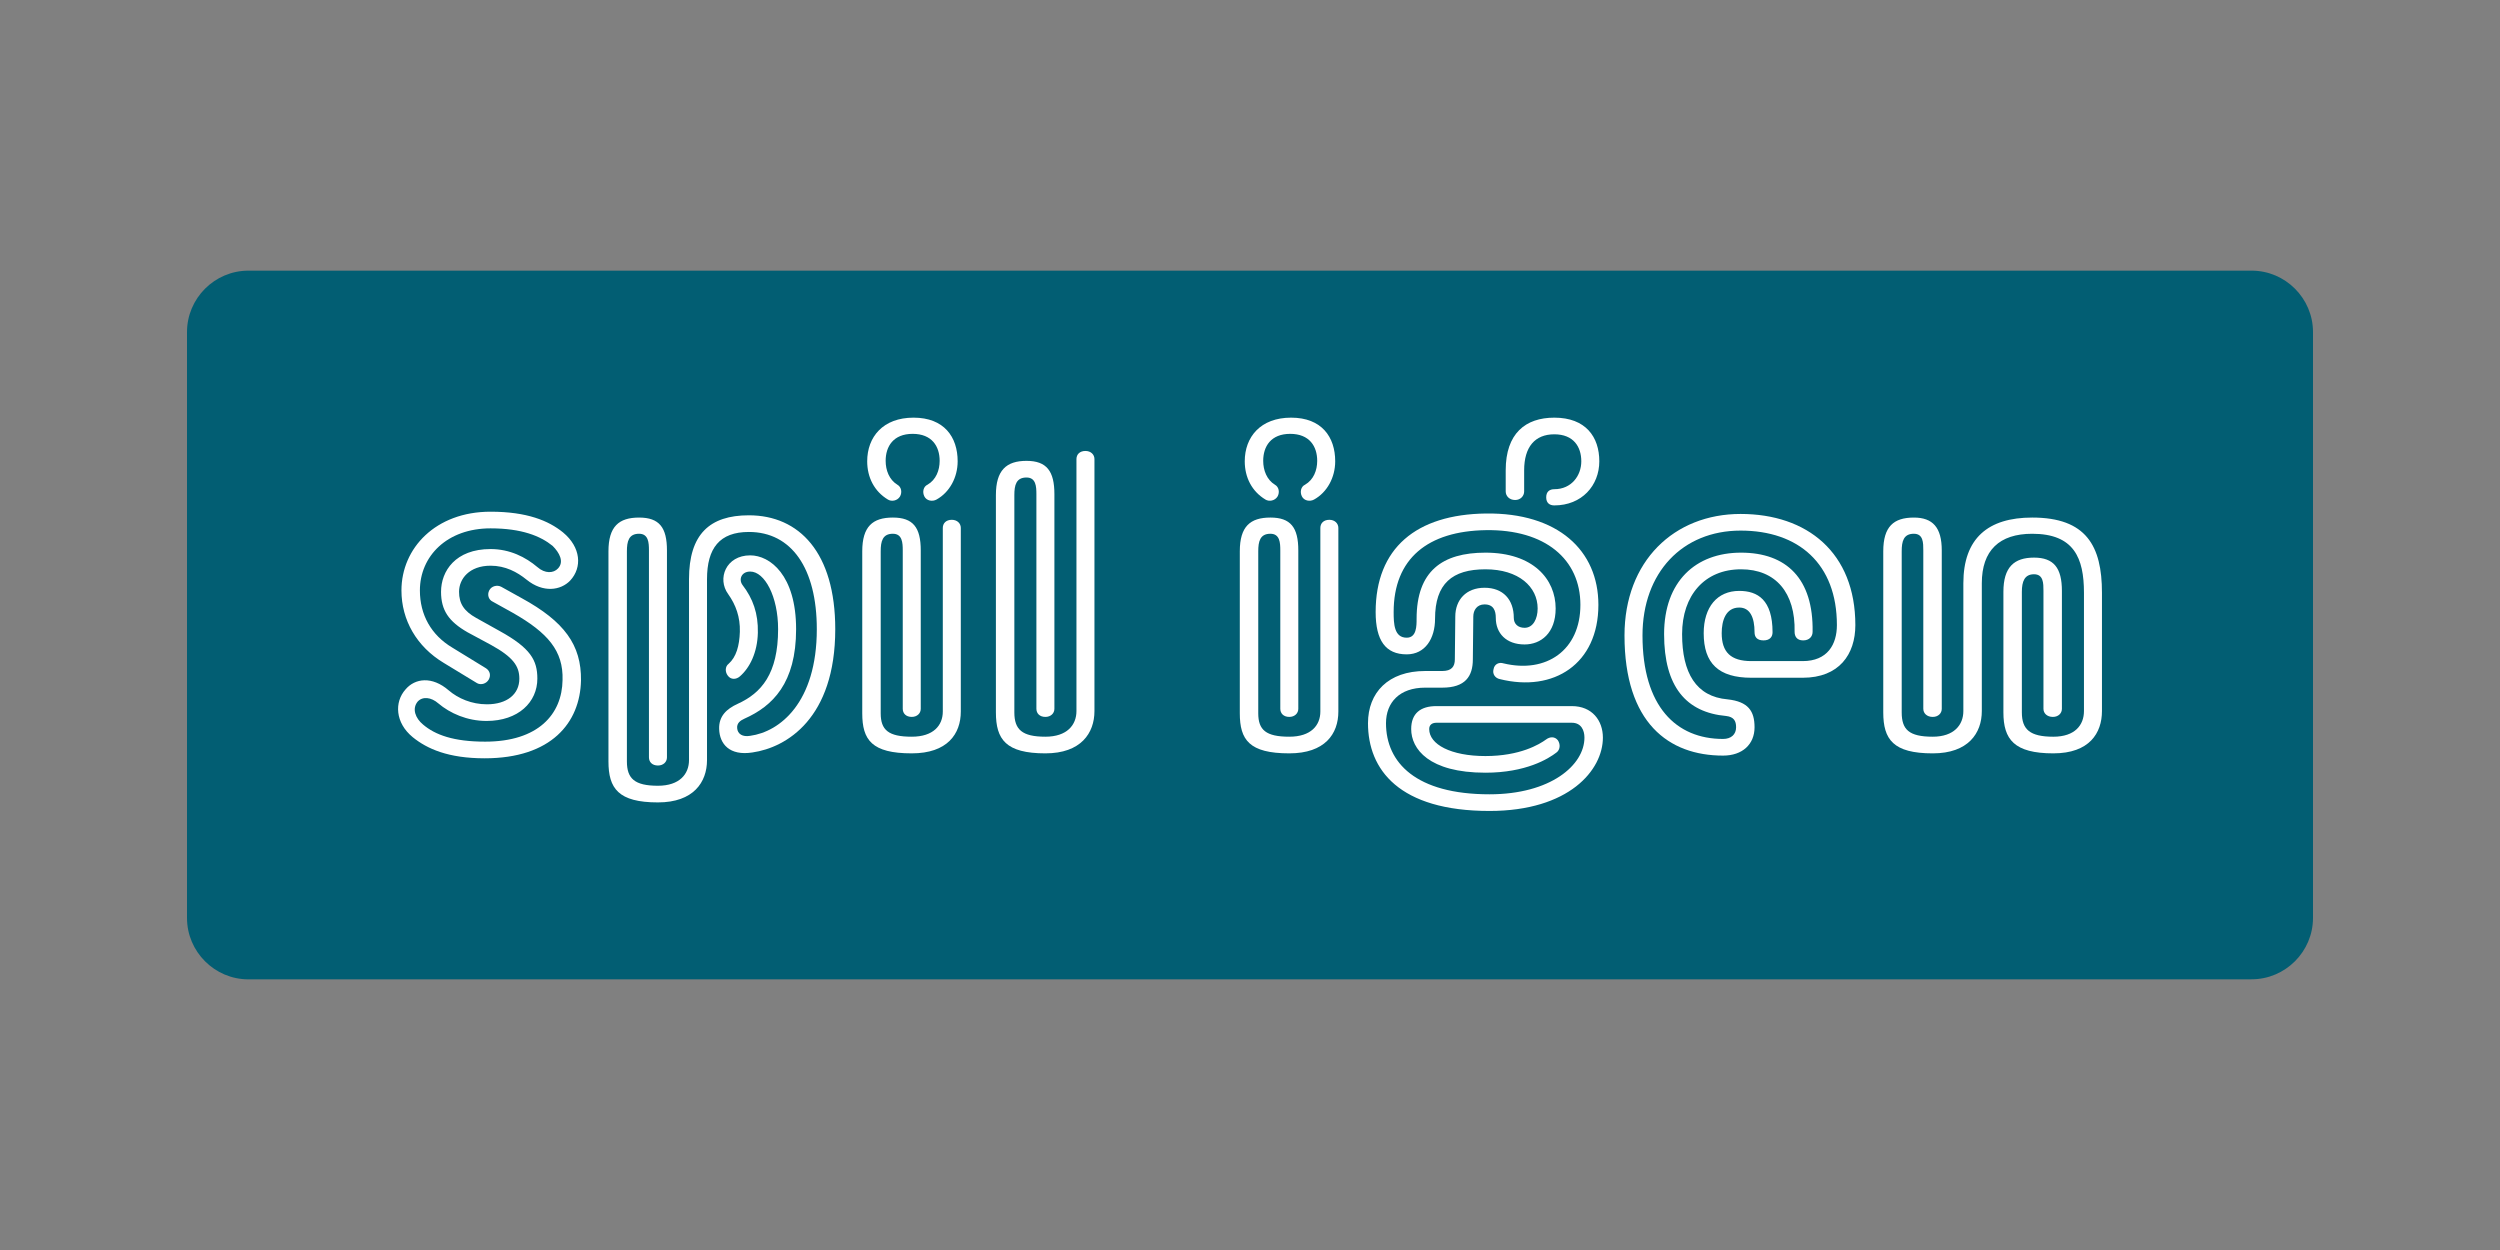 <?xml version="1.0" encoding="UTF-8"?><svg id="Layer_147" xmlns="http://www.w3.org/2000/svg" viewBox="0 0 500 250"><rect x="0" y="0" width="500" height="250" fill="#808080" stroke="none"/><defs><style>.cls-1{fill:#025e73;}.cls-2{fill:#fff;}</style></defs><path class="cls-1" d="M450.32,195.87H49.68c-6.75,0-12.28-5.53-12.28-12.28V66.41c0-6.75,5.53-12.28,12.28-12.28H450.32c6.75,0,12.28,5.53,12.28,12.28v117.17c0,6.75-5.53,12.28-12.28,12.28Z"/><g><path class="cls-2" d="M95.41,136.63l-6.66-4.05c-5.4-3.24-8.46-8.55-8.46-14.49,0-8.46,6.84-15.75,17.82-15.75,7.29,0,11.61,1.8,14.49,4.14,3.6,2.97,3.87,7.02,1.44,9.63-1.89,1.98-5.4,2.52-8.73-.18-1.89-1.53-4.23-2.79-7.2-2.79-4.23,0-6.3,2.61-6.3,5.22,0,2.34,.99,3.87,3.42,5.22l4.68,2.61c6.21,3.42,7.56,5.85,7.56,9.54,0,4.68-3.78,8.46-10.17,8.46-3.87,0-7.29-1.53-9.63-3.51-1.44-1.26-3.15-1.44-4.14-.36-1.17,1.44-.45,3.33,1.08,4.59,2.43,2.07,6.12,3.42,12.42,3.42,10.62,0,15.39-5.49,15.48-12.33,.18-5.85-2.97-9.45-9.9-13.41l-4.05-2.25c-.81-.36-1.17-1.35-.72-2.25,.45-.9,1.62-1.17,2.43-.72l4.05,2.25c8.55,4.68,11.97,9.36,11.88,16.47-.18,8.46-5.94,15.57-19.26,15.57-7.29,0-11.52-1.89-14.4-4.23-3.51-2.88-3.69-7.02-1.44-9.54,1.89-2.25,5.31-2.7,8.64,.18,1.89,1.62,4.59,2.79,7.65,2.79,3.96,0,6.48-1.98,6.48-5.13,0-2.52-1.26-4.32-5.67-6.75l-4.68-2.52c-3.78-2.16-5.31-4.41-5.31-8.1,0-4.14,2.88-8.55,9.9-8.55,3.87,0,7.02,1.62,9.36,3.6,1.53,1.35,3.24,1.26,4.14,.27,1.26-1.35,.27-3.15-1.08-4.5-2.43-1.98-6.21-3.51-12.42-3.51-8.73,0-14.13,5.58-14.13,12.42,0,4.86,2.25,8.91,6.48,11.43l6.75,4.14c.81,.54,.99,1.44,.54,2.25-.45,.81-1.53,1.17-2.34,.72Z"/><path class="cls-2" d="M129.79,151.48v-41.4c0-1.53-.09-3.33-1.98-3.33-2.07,0-2.43,1.53-2.43,3.51v42.03c0,3.42,1.53,4.86,6.21,4.86,4.32,0,6.21-2.34,6.21-5.13v-36.18c0-9,4.14-12.78,11.97-12.78,10.08,0,17.28,7.47,17.28,22.77,0,17.82-9.72,23.67-16.56,24.66-4.59,.72-6.57-1.71-6.66-4.68-.09-2.61,1.53-4.05,3.69-5.04,4.77-2.16,8.1-6.03,8.1-14.94,0-6.57-2.7-11.52-5.58-11.52-1.8,0-2.34,1.62-1.53,2.7,2.07,2.7,3.15,5.67,3.06,9.54-.09,3.96-1.62,7.02-3.6,8.73-.72,.63-1.8,.72-2.43-.18-.54-.72-.54-1.8,.18-2.34,1.53-1.35,2.16-3.6,2.25-6.39,.09-2.97-.81-5.4-2.34-7.56-2.25-3.06-.45-7.74,4.41-7.74,3.96,0,9.18,3.96,9.18,14.76s-4.68,15.39-10.35,17.91c-.81,.36-1.53,.9-1.44,1.89,.09,1.17,1.08,1.8,2.61,1.53,5.94-.81,13.32-6.66,13.32-21.33,0-12.15-5.04-19.44-13.59-19.44-5.85,0-8.37,3.24-8.37,9.45v36.18c0,4.41-2.7,8.46-9.81,8.46-7.92,0-9.9-2.79-9.9-8.19v-42.03c0-4.95,2.07-6.75,6.12-6.75s5.58,1.98,5.58,6.57v41.4c0,.9-.72,1.62-1.8,1.62-1.17,0-1.8-.72-1.8-1.62Z"/><path class="cls-2" d="M180.55,141.76v-31.68c0-1.53-.09-3.33-1.98-3.33-2.07,0-2.43,1.53-2.43,3.51v32.4c0,3.33,1.53,4.68,6.21,4.68,4.32,0,6.21-2.25,6.21-5.04v-36.72c0-.9,.63-1.62,1.8-1.62,1.08,0,1.8,.72,1.8,1.62v36.72c0,4.5-2.7,8.37-9.81,8.37-8.01,0-9.9-2.7-9.9-8.01v-32.4c0-4.95,2.07-6.75,6.12-6.75s5.58,1.98,5.58,6.57v31.68c0,.9-.72,1.62-1.8,1.62-1.17,0-1.8-.72-1.8-1.62Zm-2.97-41.85c-2.7-1.62-4.14-4.41-4.14-7.65,0-4.86,3.15-8.73,9.27-8.73s8.82,3.87,8.82,8.73c0,3.24-1.62,6.21-4.23,7.65-.81,.45-1.98,.27-2.43-.63-.45-.9-.18-1.98,.63-2.34,1.71-.99,2.43-2.88,2.43-4.77,0-2.88-1.53-5.4-5.4-5.4s-5.4,2.52-5.4,5.4c0,1.89,.72,3.78,2.34,4.77,.81,.45,.99,1.53,.54,2.34-.54,.9-1.71,1.08-2.43,.63Z"/><path class="cls-2" d="M207.28,141.76v-42.93c0-1.53-.09-3.33-1.98-3.33-2.07,0-2.43,1.53-2.43,3.51v43.47c0,3.42,1.53,4.86,6.21,4.86,4.32,0,6.21-2.34,6.21-5.13v-50.4c0-.9,.63-1.62,1.8-1.62,1.08,0,1.8,.72,1.8,1.62v50.4c0,4.41-2.7,8.46-9.81,8.46-7.92,0-9.9-2.79-9.9-8.19v-43.47c0-4.95,2.07-6.84,6.12-6.84s5.58,2.07,5.58,6.66v42.93c0,.9-.72,1.62-1.8,1.62-1.17,0-1.8-.72-1.8-1.62Z"/><path class="cls-2" d="M256.06,141.76v-31.68c0-1.53-.09-3.33-1.98-3.33-2.07,0-2.43,1.53-2.43,3.51v32.4c0,3.33,1.53,4.68,6.21,4.68,4.32,0,6.21-2.25,6.21-5.04v-36.72c0-.9,.63-1.62,1.8-1.62,1.08,0,1.8,.72,1.8,1.62v36.72c0,4.5-2.7,8.37-9.81,8.37-8.01,0-9.9-2.7-9.9-8.01v-32.4c0-4.95,2.07-6.75,6.12-6.75s5.58,1.98,5.58,6.57v31.68c0,.9-.72,1.62-1.8,1.62-1.17,0-1.8-.72-1.8-1.62Zm-2.97-41.85c-2.7-1.62-4.14-4.41-4.14-7.65,0-4.86,3.15-8.73,9.27-8.73s8.82,3.87,8.82,8.73c0,3.24-1.62,6.21-4.23,7.65-.81,.45-1.98,.27-2.43-.63-.45-.9-.18-1.98,.63-2.34,1.71-.99,2.43-2.88,2.43-4.77,0-2.88-1.53-5.4-5.4-5.4s-5.4,2.52-5.4,5.4c0,1.89,.72,3.78,2.34,4.77,.81,.45,.99,1.53,.54,2.34-.54,.9-1.71,1.08-2.43,.63Z"/><path class="cls-2" d="M300.69,132.67c8.55,2.07,15.39-2.61,15.39-11.7s-7.02-15.12-18.9-14.94c-11.61,.18-18.45,5.67-18.45,16.38,0,2.34,.09,5.13,2.61,5.13,1.98,0,1.98-2.34,1.98-3.78,0-9.54,5.13-13.23,13.77-13.23,9.54,0,14.04,5.31,14.04,11.16,0,4.95-2.97,7.2-6.21,7.2-3.69,0-5.76-2.25-5.76-5.31,0-1.44-.45-2.7-2.25-2.7-1.53,0-2.25,1.17-2.25,2.43l-.09,8.55c0,3.42-1.53,5.67-6.12,5.67h-3.42c-5.13,0-7.83,2.97-7.83,7.11,0,7.92,6.03,14.22,20.7,14.22,12.24,0,18.99-5.85,18.99-11.34,0-1.44-.63-2.97-2.52-2.97h-27.09c-.9,0-1.44,.45-1.44,1.26,0,3.06,4.32,5.4,11.25,5.4s10.8-2.34,12.15-3.33c.72-.54,1.71-.63,2.34,.18,.54,.81,.45,1.89-.27,2.43-1.62,1.26-6.12,4.05-14.22,4.05-11.34,0-14.85-4.77-14.85-8.73,0-3.15,1.89-4.59,5.04-4.59h27.09c4.05,0,6.21,2.88,6.21,6.3,0,6.48-6.75,14.67-22.68,14.67-18.09,0-24.3-8.28-24.3-17.55,0-6.12,4.05-10.44,11.43-10.44h3.42c1.89,0,2.52-.9,2.52-2.34l.09-8.55c0-3.33,2.16-5.76,5.85-5.76s5.85,2.34,5.85,6.03c0,1.17,.81,1.98,2.16,1.98,1.71,0,2.61-1.8,2.61-3.87,0-4.32-3.78-7.83-10.44-7.83s-10.08,2.88-10.08,9.9c0,3.96-1.98,7.11-5.67,7.11-4.23,0-6.21-2.79-6.21-8.46,0-12.78,8.1-19.53,22.05-19.71,14.4-.18,22.5,7.38,22.5,18.27,0,11.79-8.91,17.55-19.71,14.85-.9-.18-1.53-.99-1.26-1.98,.18-1.08,1.17-1.44,1.98-1.17Zm10.17-34.83c3.42,0,5.4-2.7,5.4-5.58s-1.53-5.4-5.4-5.4-6.03,2.52-6.03,7.2v4.23c0,.9-.72,1.71-1.8,1.71-1.17,0-1.89-.81-1.89-1.71v-4.23c0-7.38,3.96-10.53,9.72-10.53,6.3,0,9,3.87,9,8.73s-3.51,8.82-9,8.82c-.9,0-1.62-.45-1.62-1.62s.72-1.62,1.62-1.62Z"/><path class="cls-2" d="M350.91,126.46c0-2.97-.9-4.95-3.06-4.95-2.7,0-3.51,2.61-3.51,5.13,0,3.78,1.8,5.58,5.94,5.58h10.26c4.95,0,6.84-3.33,6.84-7.2,0-12.24-7.65-18.9-19.26-18.9s-19.62,8.37-19.62,20.97c0,14.22,6.75,20.7,16.11,20.7,1.62,0,2.61-.9,2.61-2.34,0-1.26-.45-2.07-1.98-2.25-8.01-.72-12.42-5.85-12.42-16.38s6.3-16.29,15.39-16.29,14.49,5.22,14.31,15.84c0,.9-.63,1.71-1.89,1.71s-1.71-.81-1.71-1.71c.18-7.83-3.78-12.51-10.71-12.51-7.29,0-11.79,5.22-11.79,12.96s2.79,12.51,9.09,13.05c4.14,.45,5.4,2.34,5.4,5.58,0,3.42-2.43,5.67-6.3,5.67-10.89,0-19.71-6.57-19.71-24.03,0-14.85,9.9-24.3,23.22-24.3s22.95,7.74,22.95,22.23c0,5.85-3.24,10.53-10.53,10.53h-10.26c-6.57,0-9.54-2.88-9.54-8.91,0-5.22,2.7-8.46,7.11-8.46,3.69,0,6.66,1.8,6.66,8.28,0,.9-.54,1.62-1.8,1.62-1.35,0-1.8-.72-1.8-1.62Z"/><path class="cls-2" d="M384.66,141.76v-31.68c0-1.53,0-3.33-1.89-3.33-2.07,0-2.43,1.53-2.43,3.51v32.22c0,3.42,1.44,4.86,6.21,4.86,4.23,0,6.12-2.34,6.12-5.13v-25.56c0-9,4.95-13.14,13.77-13.14,10.8,0,13.95,5.67,13.95,15.03v23.67c0,4.41-2.52,8.46-9.72,8.46-7.83,0-9.99-2.79-9.99-8.19v-24.12c0-4.95,2.16-6.84,6.12-6.84s5.58,2.07,5.58,6.66v23.58c0,.9-.72,1.62-1.8,1.62-1.17,0-1.89-.72-1.89-1.62v-23.58c0-1.53,0-3.33-1.89-3.33s-2.43,1.44-2.43,3.51v24.12c0,3.42,1.62,4.86,6.3,4.86,4.32,0,6.12-2.34,6.12-5.13v-23.67c0-6.93-1.98-11.79-10.35-11.79-6.57,0-10.08,3.33-10.08,9.9v25.56c0,4.41-2.7,8.46-9.81,8.46-7.92,0-9.9-2.79-9.9-8.19v-32.22c0-4.95,2.07-6.75,6.12-6.75,3.78,0,5.58,1.98,5.58,6.57v31.68c0,.9-.72,1.62-1.8,1.62-1.17,0-1.89-.72-1.89-1.62Z"/></g></svg>